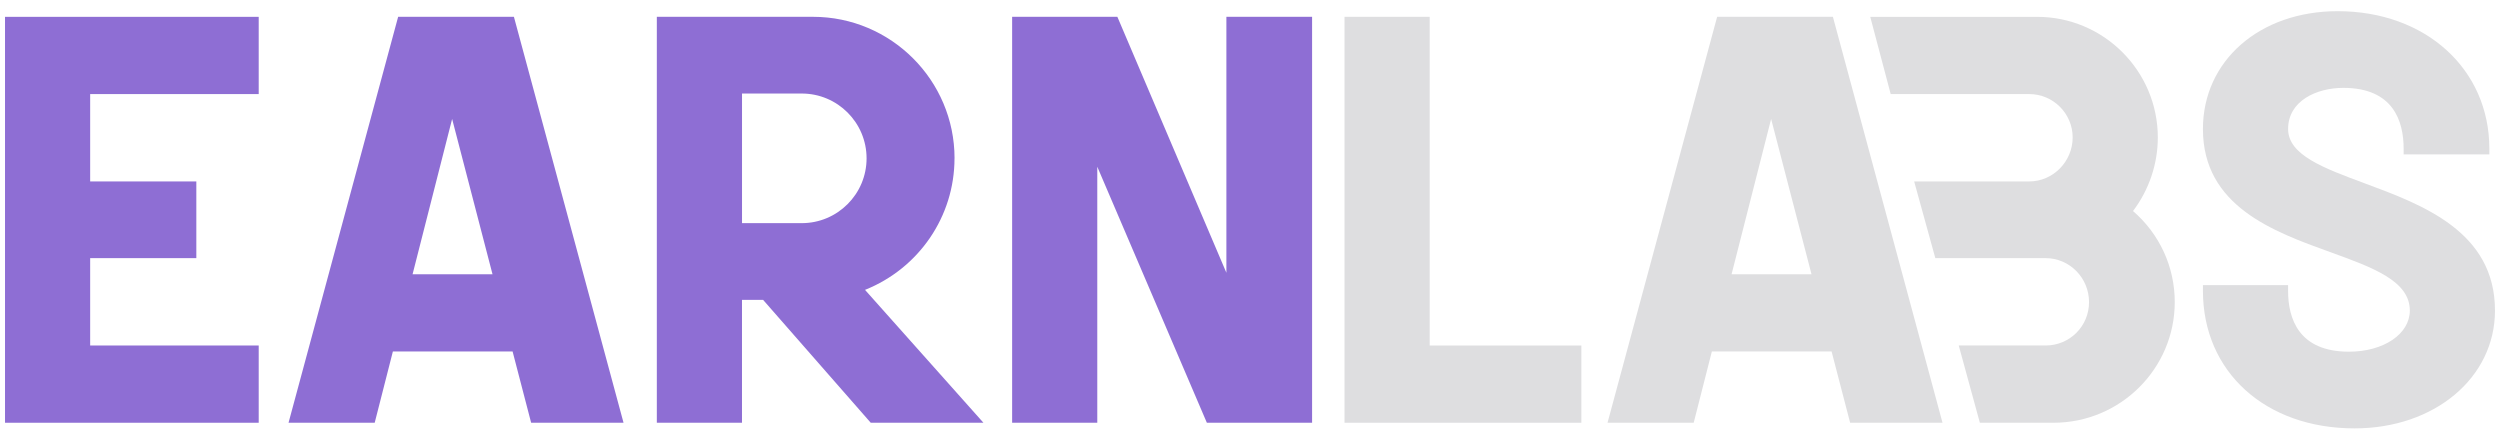 <svg width="182" height="32" viewBox="0 0 182 32" fill="none" xmlns="http://www.w3.org/2000/svg">
<g id="Layer_1-2">
<path id="Vector" d="M6.564 6.849V13.209H14.293V18.792H6.564V25.152H18.834V30.776H0.365V1.226H18.834V6.849H6.564Z" fill="#8E6ED4"/>
<path id="Vector_2" d="M69.491 11.527C69.491 5.846 64.868 1.224 59.187 1.224H47.817V30.776H54.017V21.828H55.552L63.39 30.776H71.594L62.973 21.103C66.895 19.535 69.488 15.763 69.488 11.527H69.491ZM54.019 6.809H58.369C60.971 6.809 63.087 8.925 63.087 11.527C63.087 14.129 60.971 16.245 58.369 16.245H54.019V6.809Z" fill="#8E6ED4"/>
<path id="Vector_3" d="M89.281 19.857L81.344 1.224H73.683V30.776H79.882V12.138L87.859 30.776H95.52V1.224H89.281V19.857Z" fill="#8E6ED4"/>
<path id="Vector_4" d="M104.081 1.224H97.882V30.776H115.122V25.153H104.081V1.224Z" fill="#DEDEE0"/>
<path id="Vector_5" d="M155.281 15.367C156.448 13.826 157.089 11.938 157.089 10.01C157.089 5.167 153.148 1.226 148.304 1.226H136.154L137.643 6.849H147.729C149.472 6.849 150.89 8.267 150.89 10.008C150.89 11.748 149.472 13.209 147.729 13.209H139.351L140.892 18.792H148.921C150.663 18.792 152.082 20.227 152.082 21.994C152.082 23.761 150.663 25.152 148.921 25.152H142.596L144.134 30.776H149.496C154.362 30.776 158.322 26.835 158.322 21.991C158.322 19.43 157.22 17.038 155.283 15.364L155.281 15.367Z" fill="#DEDEE0"/>
<path id="Vector_6" d="M172.13 13.338C169.149 12.234 166.574 11.282 166.574 9.392C166.574 7.333 168.658 6.397 170.594 6.397C174.224 6.397 174.985 8.808 174.985 10.829V11.241H181.225V10.829C181.225 5.025 176.581 0.814 170.183 0.814C164.499 0.814 160.373 4.423 160.373 9.392C160.373 15.007 165.503 16.859 169.624 18.348C172.741 19.475 175.435 20.448 175.435 22.608C175.435 24.316 173.529 25.603 171.004 25.603C167.341 25.603 166.572 23.192 166.572 21.171V20.759H160.373V21.171C160.373 27.067 164.913 31.186 171.413 31.186C177.238 31.186 181.635 27.498 181.635 22.608C181.635 16.859 176.363 14.906 172.127 13.338H172.13Z" fill="#DEDEE0"/>
<path id="Vector_7" d="M125.008 1.224L117.028 30.776H123.301L124.623 25.589H133.34L134.69 30.776H141.415L133.435 1.224H125.008ZM128.938 8.661L131.878 19.966H126.058L128.938 8.661Z" fill="#DEDEE0"/>
<path id="Vector_8" d="M28.985 1.224L21.005 30.776H27.278L28.601 25.589H37.317L38.667 30.776H45.393L37.413 1.224H28.985ZM32.915 8.661L35.855 19.966H30.035L32.915 8.661Z" fill="#8E6ED4"/>
</g>
</svg>
